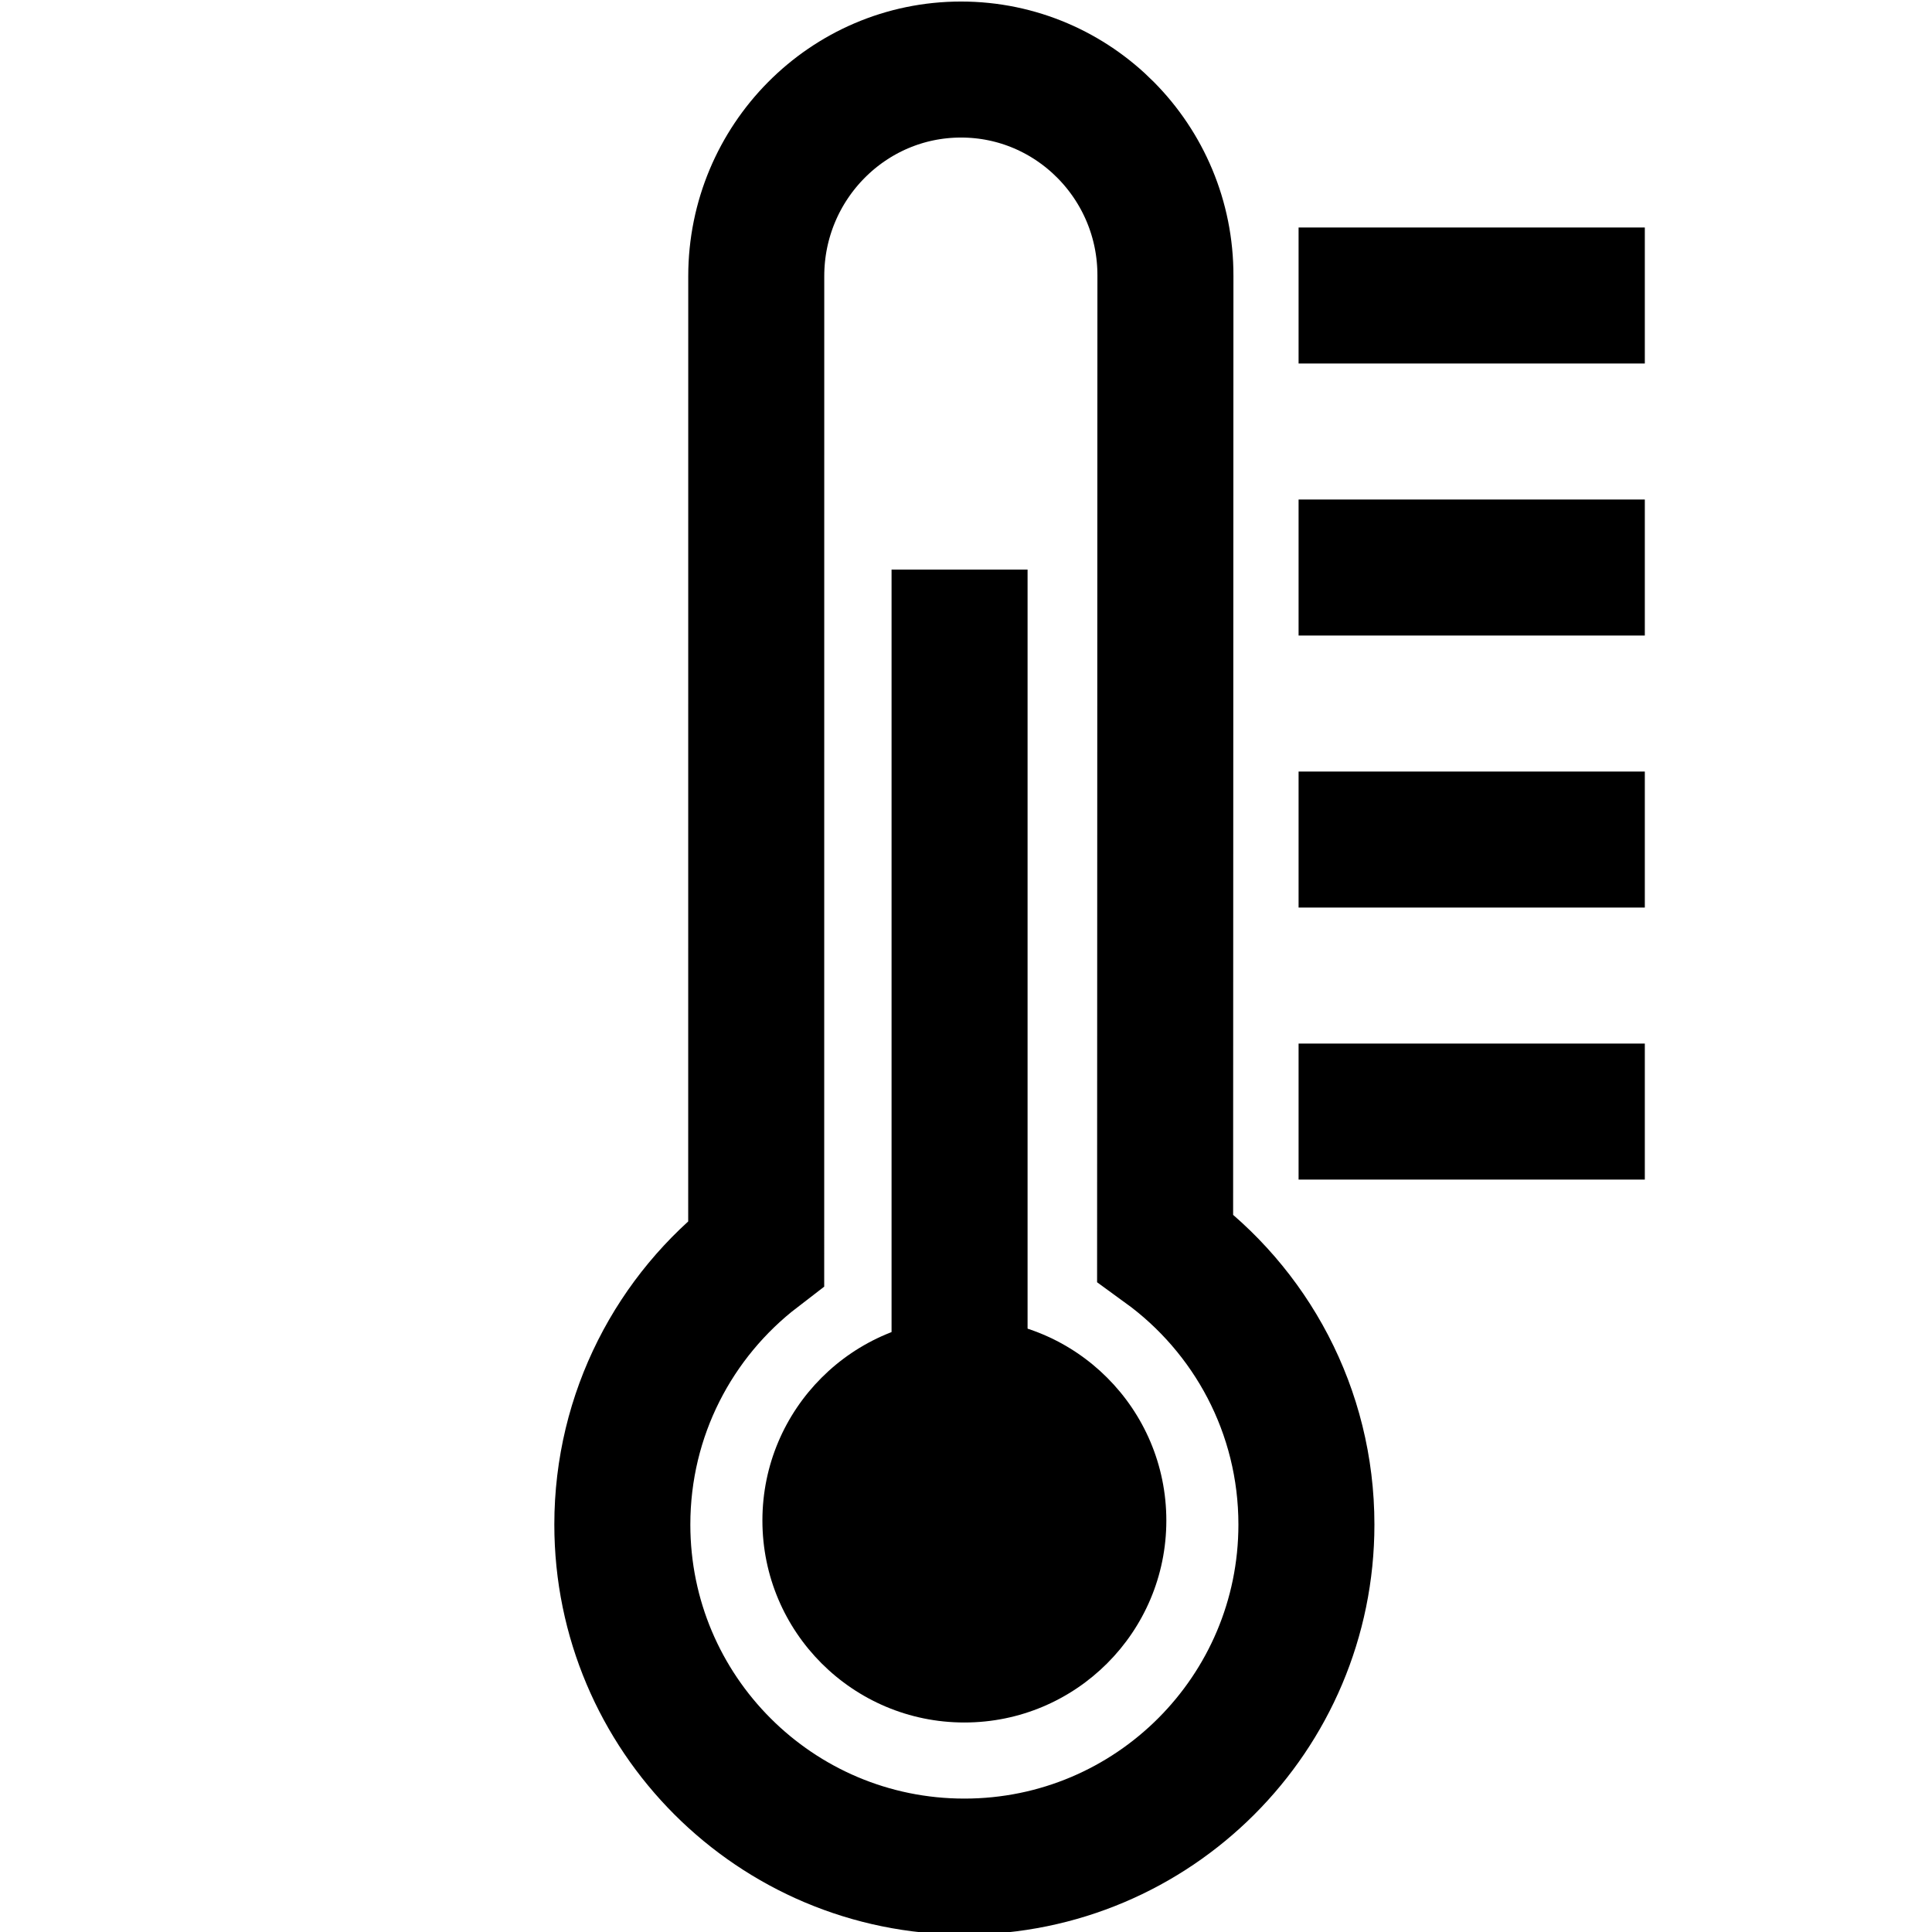 <?xml version="1.0" encoding="UTF-8" standalone="no"?>
<!-- Created with Inkscape (http://www.inkscape.org/) -->

<svg
   xmlns:dc="http://purl.org/dc/elements/1.1/"
   xmlns:cc="http://creativecommons.org/ns#"
   xmlns:rdf="http://www.w3.org/1999/02/22-rdf-syntax-ns#"
   xmlns:svg="http://www.w3.org/2000/svg"
   xmlns="http://www.w3.org/2000/svg"
   xmlns:sodipodi="http://sodipodi.sourceforge.net/DTD/sodipodi-0.dtd"
   xmlns:inkscape="http://www.inkscape.org/namespaces/inkscape"
   width="14.111mm"
   height="14.111mm"
   viewBox="0 0 50 50"
   id="svg4983"
   version="1.1"
   inkscape:version="0.91 r"
   sodipodi:docname="sensor_temperature.svg">
  <defs
     id="defs4985" />
  <sodipodi:namedview
     id="base"
     pagecolor="#ffffff"
     bordercolor="#666666"
     borderopacity="1.0"
     inkscape:pageopacity="0.0"
     inkscape:pageshadow="2"
     inkscape:zoom="7.9195959"
     inkscape:cx="-13.403376"
     inkscape:cy="21.511839"
     inkscape:document-units="px"
     inkscape:current-layer="layer1"
     showgrid="false"
     fit-margin-top="0"
     fit-margin-left="0"
     fit-margin-right="0"
     fit-margin-bottom="0"
     inkscape:window-width="1879"
     inkscape:window-height="1056"
     inkscape:window-x="41"
     inkscape:window-y="24"
     inkscape:window-maximized="1" />
  <g
     inkscape:label="Layer 1"
     inkscape:groupmode="layer"
     id="layer1"
     transform="translate(-580.714,-778.791)">
    <g
       id="g4906"
       transform="matrix(0.176,0,0,0.176,699.57,705.948)">
      <path
         sodipodi:nodetypes="csssccscc"
         style="opacity:1;fill:none;fill-rule:evenodd;stroke:#000000;stroke-width:20;stroke-linecap:butt;stroke-linejoin:miter;stroke-miterlimit:4;stroke-dasharray:none;stroke-opacity:1"
         d="m -503.995,597.334 c 12.593,9.142 20.778,23.977 20.778,40.725 0,27.777 -22.518,50.295 -50.295,50.295 -27.777,0 -50.295,-22.518 -50.295,-50.295 0,-16.261 7.716,-30.719 19.685,-39.911 l 0.007,-143.667 c 0.009,-16.754 13.487,-30.374 30.113,-30.374 16.626,0 30.104,13.62 30.054,30.339 z"
         id="path4888"
         inkscape:connector-curvature="0" />
      <g
         id="g4894">
        <circle
           style="opacity:1;fill:#000000;fill-opacity:1;fill-rule:evenodd;stroke:none;stroke-width:20;stroke-linecap:round;stroke-linejoin:round;stroke-miterlimit:4;stroke-dasharray:none;stroke-dashoffset:0;stroke-opacity:0.409"
           id="path4890"
           cx="-533.512"
           cy="637.467"
           r="29.698" />
        <path
           style="fill:none;fill-rule:evenodd;stroke:#000000;stroke-width:20;stroke-linecap:butt;stroke-linejoin:miter;stroke-miterlimit:4;stroke-dasharray:none;stroke-opacity:1"
           d="m -534.219,497.637 0,116.849"
           id="path4892"
           inkscape:connector-curvature="0" />
      </g>
      <path
         inkscape:connector-curvature="0"
         id="path4898"
         d="m -484.368,457.332 50.912,0"
         style="fill:none;fill-rule:evenodd;stroke:#000000;stroke-width:20;stroke-linecap:butt;stroke-linejoin:miter;stroke-miterlimit:4;stroke-dasharray:none;stroke-opacity:1" />
      <path
         style="fill:none;fill-rule:evenodd;stroke:#000000;stroke-width:20;stroke-linecap:butt;stroke-linejoin:miter;stroke-miterlimit:4;stroke-dasharray:none;stroke-opacity:1"
         d="m -484.368,497.332 50.912,0"
         id="path4900"
         inkscape:connector-curvature="0" />
      <path
         inkscape:connector-curvature="0"
         id="path4902"
         d="m -484.368,537.332 50.912,0"
         style="fill:none;fill-rule:evenodd;stroke:#000000;stroke-width:20;stroke-linecap:butt;stroke-linejoin:miter;stroke-miterlimit:4;stroke-dasharray:none;stroke-opacity:1" />
      <path
         style="fill:none;fill-rule:evenodd;stroke:#000000;stroke-width:20;stroke-linecap:butt;stroke-linejoin:miter;stroke-miterlimit:4;stroke-dasharray:none;stroke-opacity:1"
         d="m -484.368,577.332 50.912,0"
         id="path4904"
         inkscape:connector-curvature="0" />
    </g>
  </g>
</svg>
